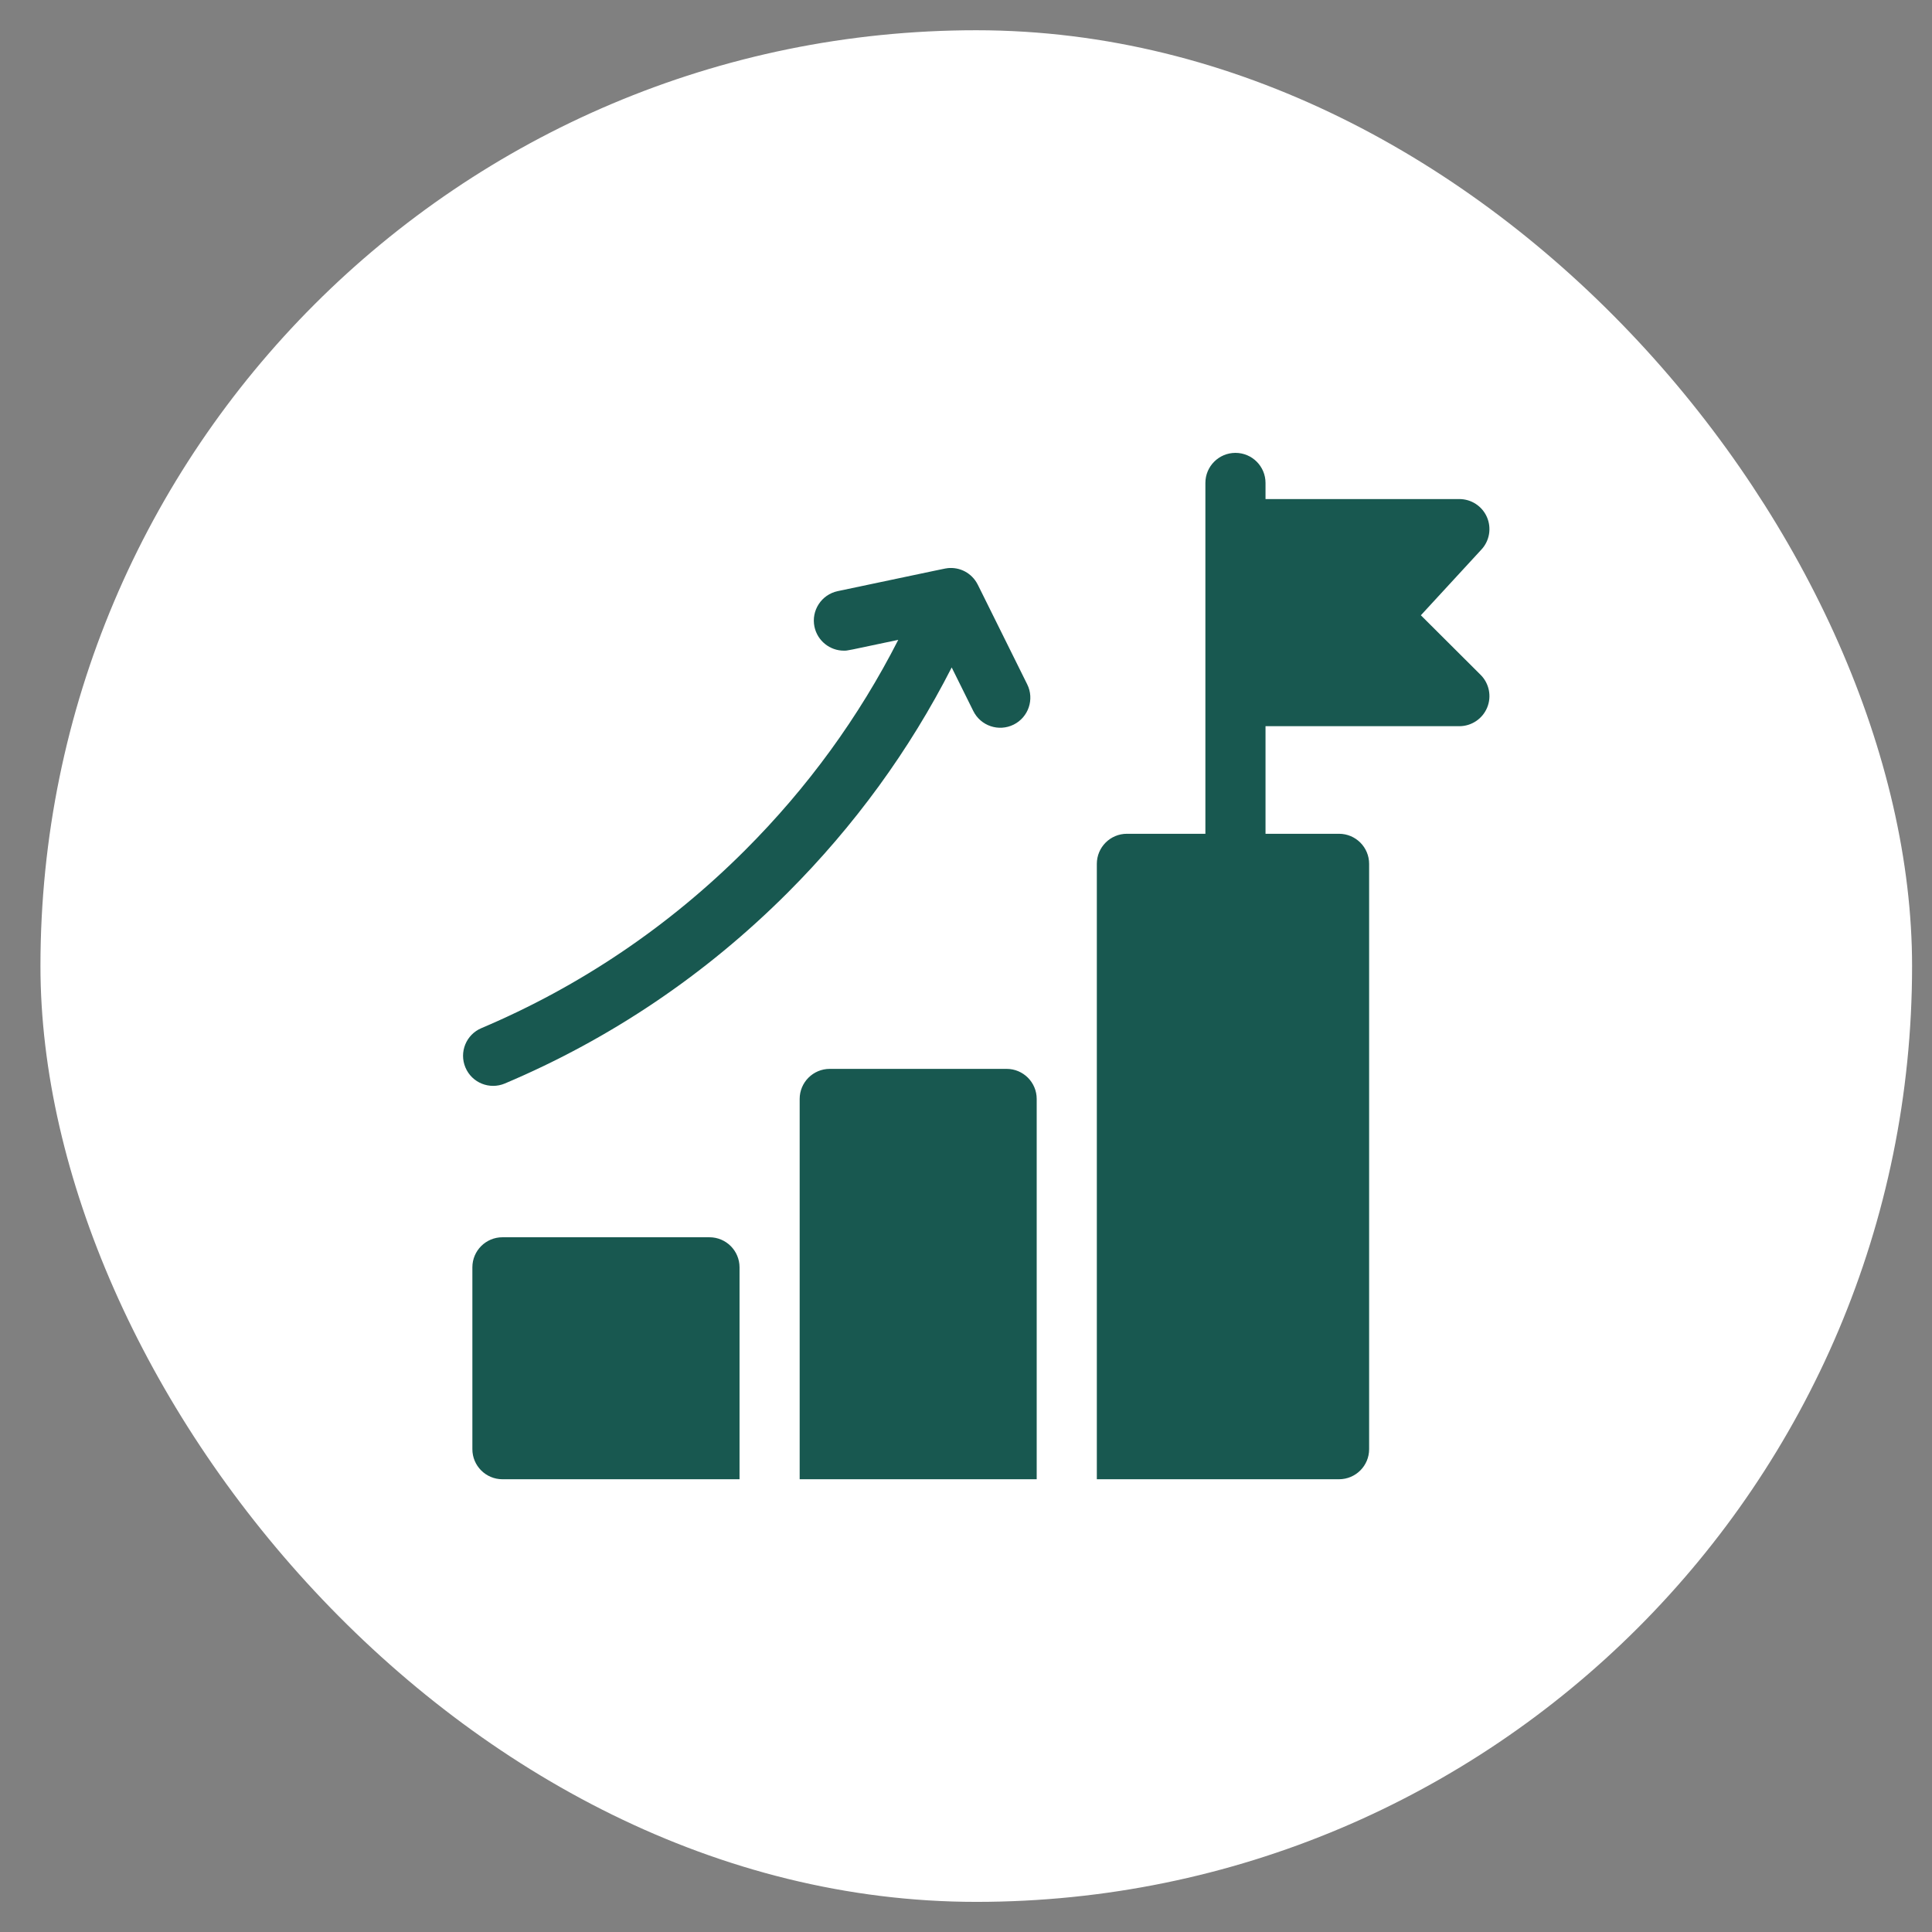 <svg width="32" height="32" viewBox="0 0 32 32" fill="none" xmlns="http://www.w3.org/2000/svg">
<rect x="0" y="0" width="32" height="32" fill="#808080" stroke="none"/>
<rect x="0.67" y="0.501" width="31" height="31" rx="15.5" fill="white"/>
<g clip-path="url(#clip0_821_3430)">
<path d="M11.751 20.493H8.322C8.047 20.493 7.824 20.716 7.824 20.991V24.003C7.824 24.278 8.047 24.501 8.322 24.501H12.249V20.991C12.249 20.716 12.026 20.493 11.751 20.493ZM16.673 17.704H13.743C13.468 17.704 13.245 17.927 13.245 18.202V24.501H17.171V18.202C17.171 17.927 16.948 17.704 16.673 17.704ZM23.534 10.191L24.538 9.101C24.672 8.956 24.707 8.745 24.628 8.564C24.589 8.475 24.525 8.4 24.444 8.347C24.363 8.294 24.268 8.266 24.171 8.266H20.961V7.999C20.961 7.724 20.738 7.501 20.463 7.501C20.188 7.501 19.965 7.724 19.965 7.999V13.81H18.665C18.39 13.81 18.167 14.033 18.167 14.308V24.501H22.178C22.454 24.501 22.677 24.278 22.677 24.003V14.308C22.677 14.033 22.454 13.81 22.178 13.81H20.961V12.028H24.171C24.373 12.028 24.555 11.906 24.632 11.72C24.709 11.534 24.666 11.319 24.523 11.177L23.534 10.191ZM16.121 11.777C16.244 12.024 16.542 12.124 16.789 12.002C17.035 11.88 17.136 11.581 17.014 11.335C16.111 9.514 16.202 9.697 16.189 9.673C16.143 9.585 16.071 9.513 15.984 9.466C15.896 9.419 15.796 9.4 15.698 9.41C15.696 9.41 15.695 9.411 15.694 9.411C15.653 9.415 15.762 9.394 13.875 9.791C13.606 9.848 13.434 10.112 13.49 10.381C13.54 10.616 13.747 10.777 13.977 10.777C14.047 10.777 14.002 10.782 14.878 10.598C14.225 11.88 13.375 13.048 12.342 14.081C11.077 15.346 9.607 16.337 7.974 17.029C7.72 17.136 7.602 17.428 7.709 17.681C7.816 17.935 8.108 18.053 8.362 17.946C10.114 17.205 11.691 16.141 13.047 14.785C14.152 13.679 15.063 12.428 15.763 11.055L16.121 11.777Z" fill="#185850"/>
</g>
<defs>
<clipPath id="clip0_821_3430">
<rect width="17" height="17" fill="white" transform="translate(7.67 7.501)"/>
</clipPath>
</defs>
</svg>
